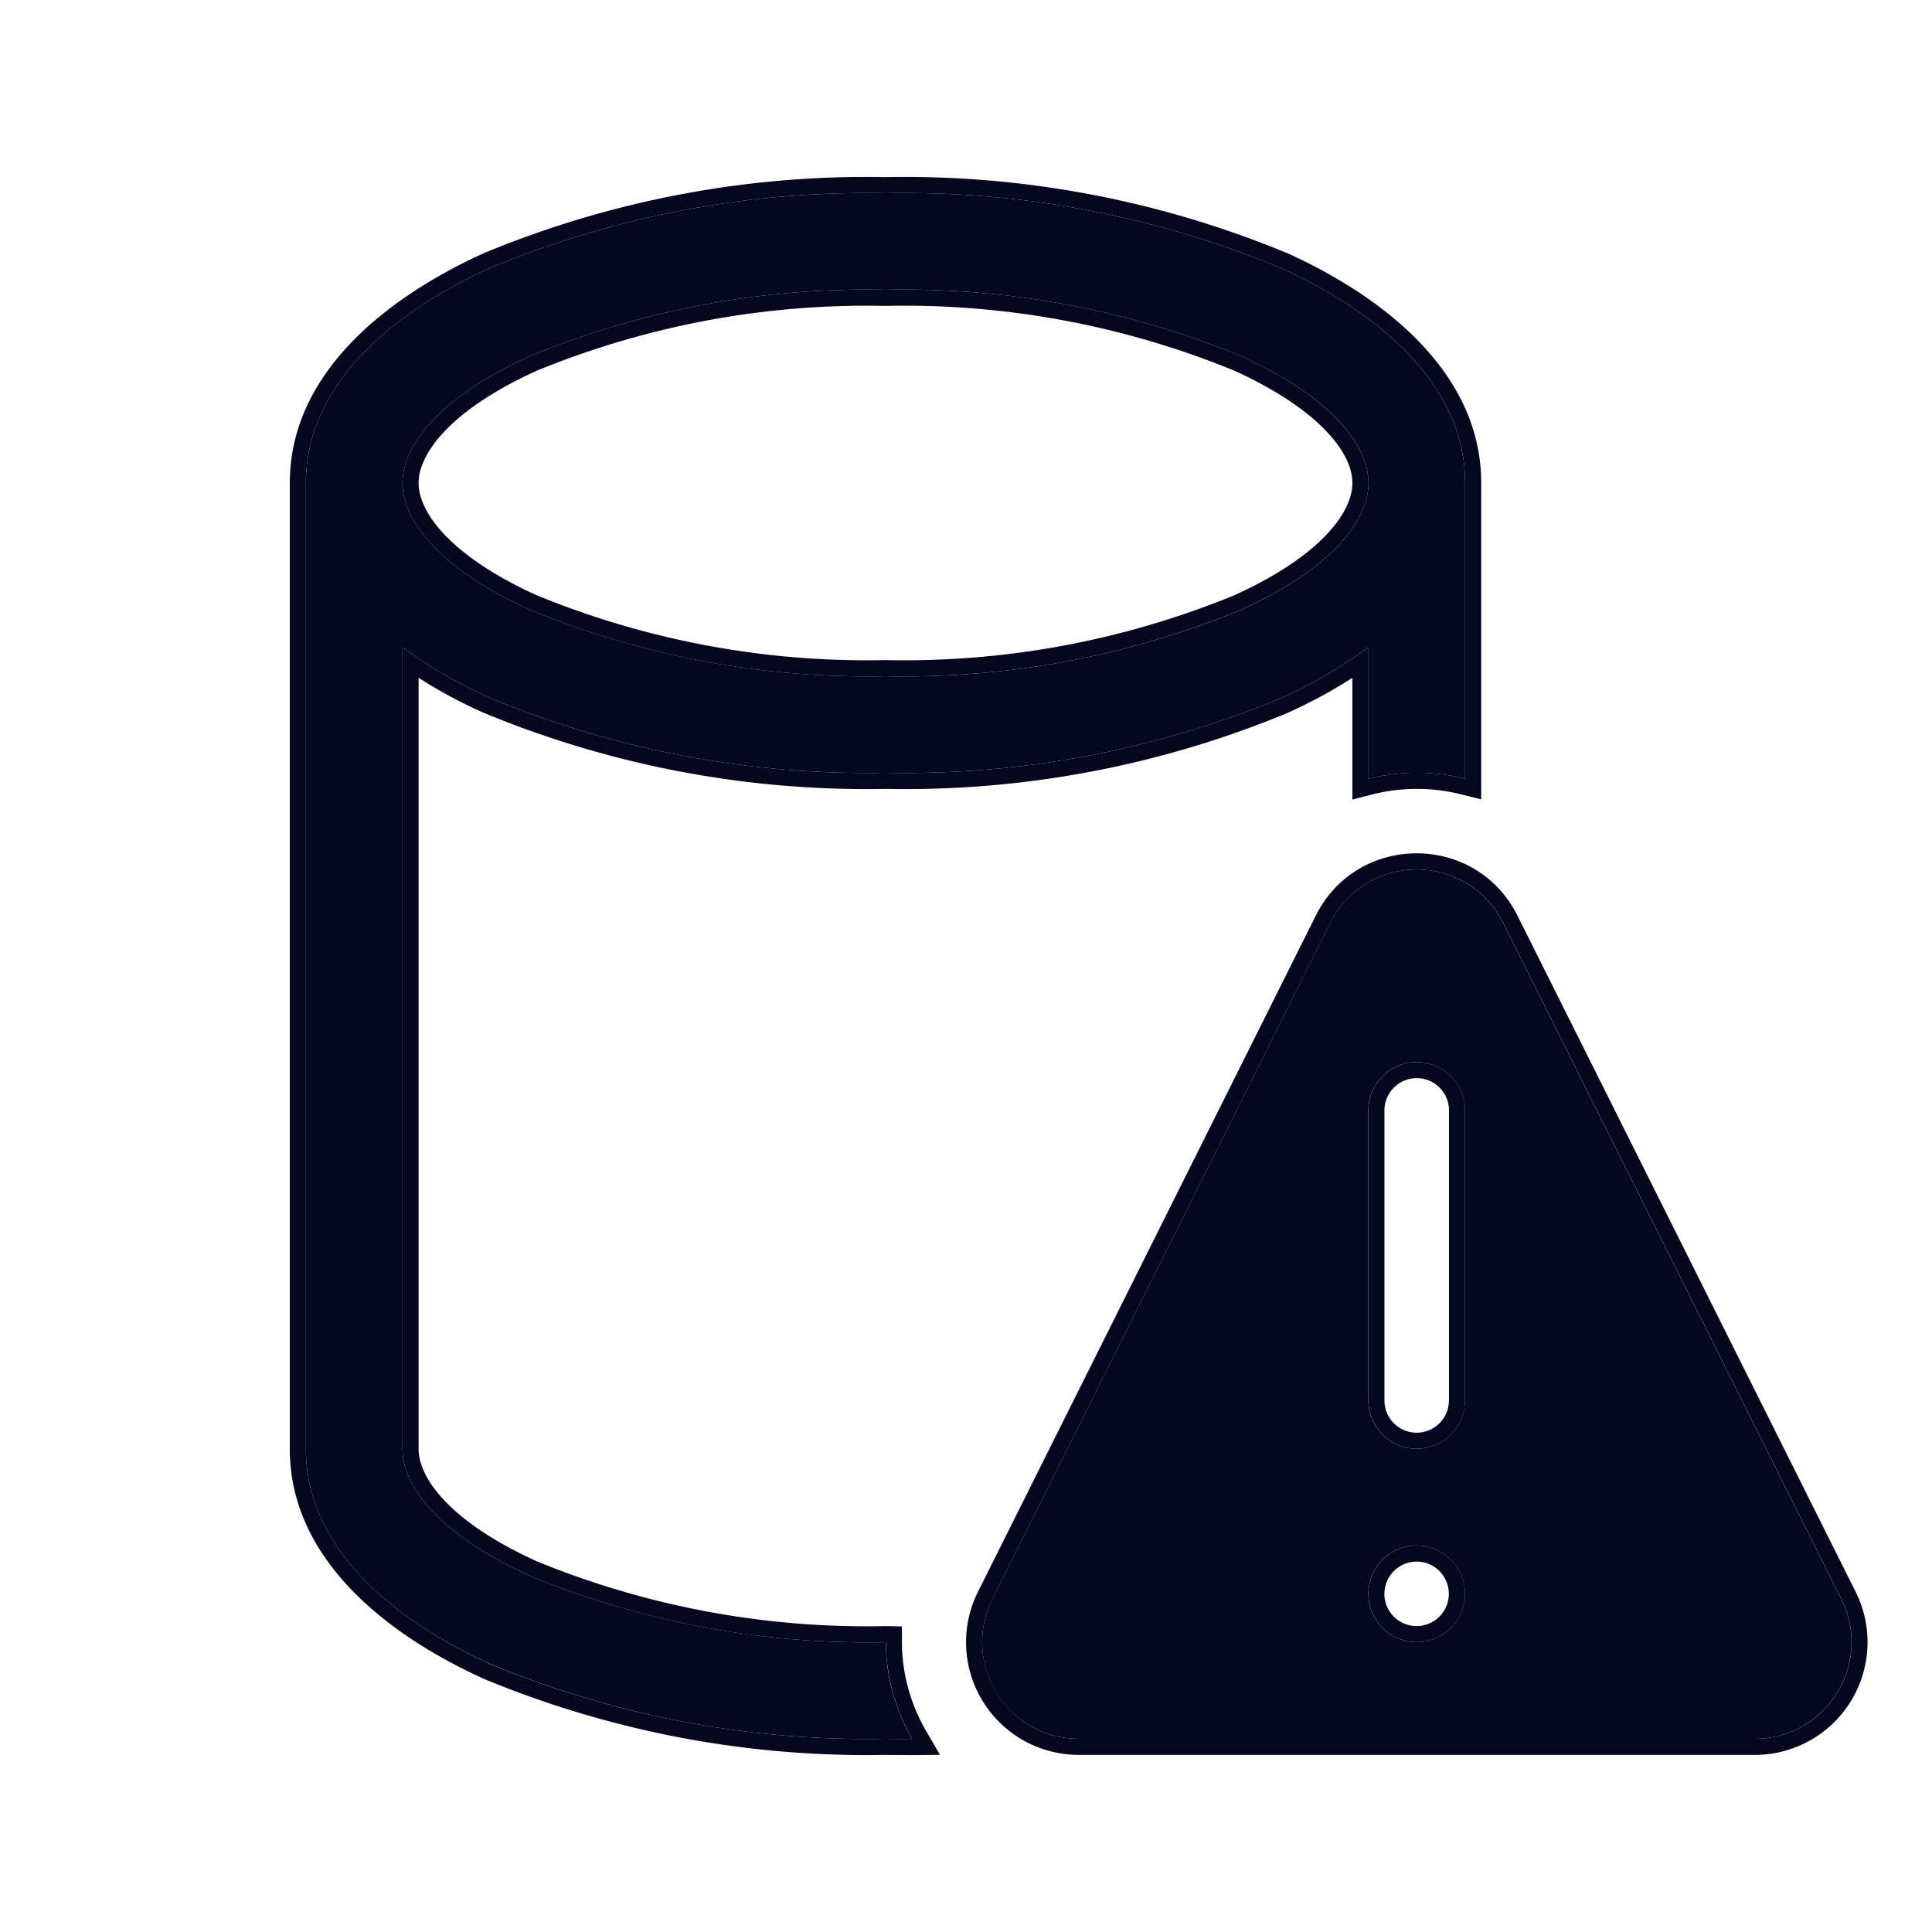 <svg xmlns="http://www.w3.org/2000/svg" width="24" height="24" fill="none"><path fill="#04071E" d="M3.8 6c0-1.209 1.05-2.106 2.28-2.668A12.2 12.2 0 0 1 11 2.4a12.2 12.2 0 0 1 4.92.932c1.23.562 2.28 1.46 2.28 2.668v3.674a2.46 2.46 0 0 0-1.2.001V8.04a6 6 0 0 1-1.08.63A12.2 12.2 0 0 1 11 9.6a12.2 12.2 0 0 1-4.92-.933A6 6 0 0 1 5 8.04V18c0 .449.427 1.05 1.582 1.576 1.4.574 2.904.855 4.418.824h.005c0 .428.117.841.326 1.202q-.165 0-.33-.002a12.2 12.2 0 0 1-4.92-.933C4.85 20.107 3.8 19.209 3.8 18zM5 6c0 .449.427 1.05 1.582 1.575 1.4.575 2.904.856 4.418.825a11 11 0 0 0 4.419-.825C16.572 7.05 17 6.45 17 6s-.427-1.05-1.582-1.576A11 11 0 0 0 11 3.6a11 11 0 0 0-4.418.824C5.427 4.95 5 5.551 5 6m11.524 5.464-4.196 8.398a1.2 1.2 0 0 0 1.075 1.738h8.394c.893 0 1.474-.94 1.075-1.738l-4.2-8.398a1.201 1.201 0 0 0-2.148 0m1.674 2.33v3.603a.6.6 0 0 1-1.2 0v-3.603a.6.6 0 1 1 1.2 0m-.6 6.605a.6.6 0 1 1 0-1.2.6.6 0 0 1 0 1.2"/><path fill="#04071E" fill-rule="evenodd" d="M6.003 3.148A12.4 12.4 0 0 1 11 2.2c1.713-.033 3.415.29 4.997.948l.006.002C17.246 3.717 18.4 4.664 18.4 6v3.93l-.249-.062c-.36-.091-.741-.09-1.102 0l-.249.064V8.42a6 6 0 0 1-.798.432l-.005.003A12.4 12.4 0 0 1 11 9.8a12.4 12.4 0 0 1-4.997-.948l-.005-.002a6 6 0 0 1-.798-.43V18c0 .16.077.376.305.623s.597.514 1.156.769a10.8 10.8 0 0 0 4.335.808h.008l.2.004v.196c.001.391.108.77.3 1.102l.173.297-.344.003q-.166 0-.333-.002a12.4 12.4 0 0 1-4.997-.948l-.006-.003C4.755 20.283 3.6 19.336 3.6 18V6c0-1.335 1.155-2.281 2.397-2.849zM11 21.6l.102.001h.229a2.44 2.44 0 0 1-.326-1.201h-.01l-.19.002a11 11 0 0 1-4.223-.826C5.427 19.05 5 18.449 5 18V8.04a6 6 0 0 0 1.08.627c1.558.648 3.233.965 4.92.933a12.2 12.2 0 0 0 4.92-.93A6 6 0 0 0 17 8.04v1.635a2.43 2.43 0 0 1 1.2-.001V6c0-1.209-1.05-2.106-2.28-2.668A12.2 12.2 0 0 0 11 2.4a12.2 12.2 0 0 0-4.92.932C4.85 3.894 3.8 4.792 3.8 6v12c0 1.208 1.05 2.106 2.28 2.668 1.558.647 3.233.964 4.92.932m.004-13.4a10.8 10.8 0 0 0 4.335-.808c.56-.255.929-.522 1.156-.769.229-.247.305-.463.305-.623s-.076-.376-.305-.623c-.227-.247-.597-.514-1.156-.77a10.8 10.8 0 0 0-4.335-.807h-.008a10.8 10.8 0 0 0-4.335.808c-.559.255-.929.522-1.156.769-.228.247-.305.463-.305.623s.077.376.305.623.597.514 1.156.769a10.8 10.8 0 0 0 4.335.808zM6.582 4.424A11 11 0 0 1 11 3.6a11 11 0 0 1 4.419.824C16.572 4.95 17 5.551 17 6s-.427 1.05-1.582 1.575A11 11 0 0 1 11 8.4a11 11 0 0 1-4.418-.825C5.427 7.05 5 6.45 5 6s.427-1.05 1.582-1.576m5.567 15.349 4.196-8.398c.516-1.033 1.99-1.033 2.506 0l4.2 8.398a1.4 1.4 0 0 1-1.253 2.027h-8.395a1.4 1.4 0 0 1-1.254-2.027M18 17.397v-3.603a.4.4 0 1 0-.802 0v3.603a.4.4 0 0 0 .801 0m-.802 2.402a.4.4 0 1 0 .801 0 .4.4 0 0 0-.8 0m-4.869.063 4.196-8.398a1.201 1.201 0 0 1 2.148 0l4.2 8.398c.399.799-.182 1.738-1.075 1.738h-8.394c-.893 0-1.474-.94-1.075-1.738m5.87-2.465v-3.603a.6.6 0 1 0-1.2 0v3.603a.6.6 0 0 0 1.2 0m-1.2 2.402a.6.6 0 1 0 1.2 0 .6.6 0 0 0-1.2 0" clip-rule="evenodd"/></svg>